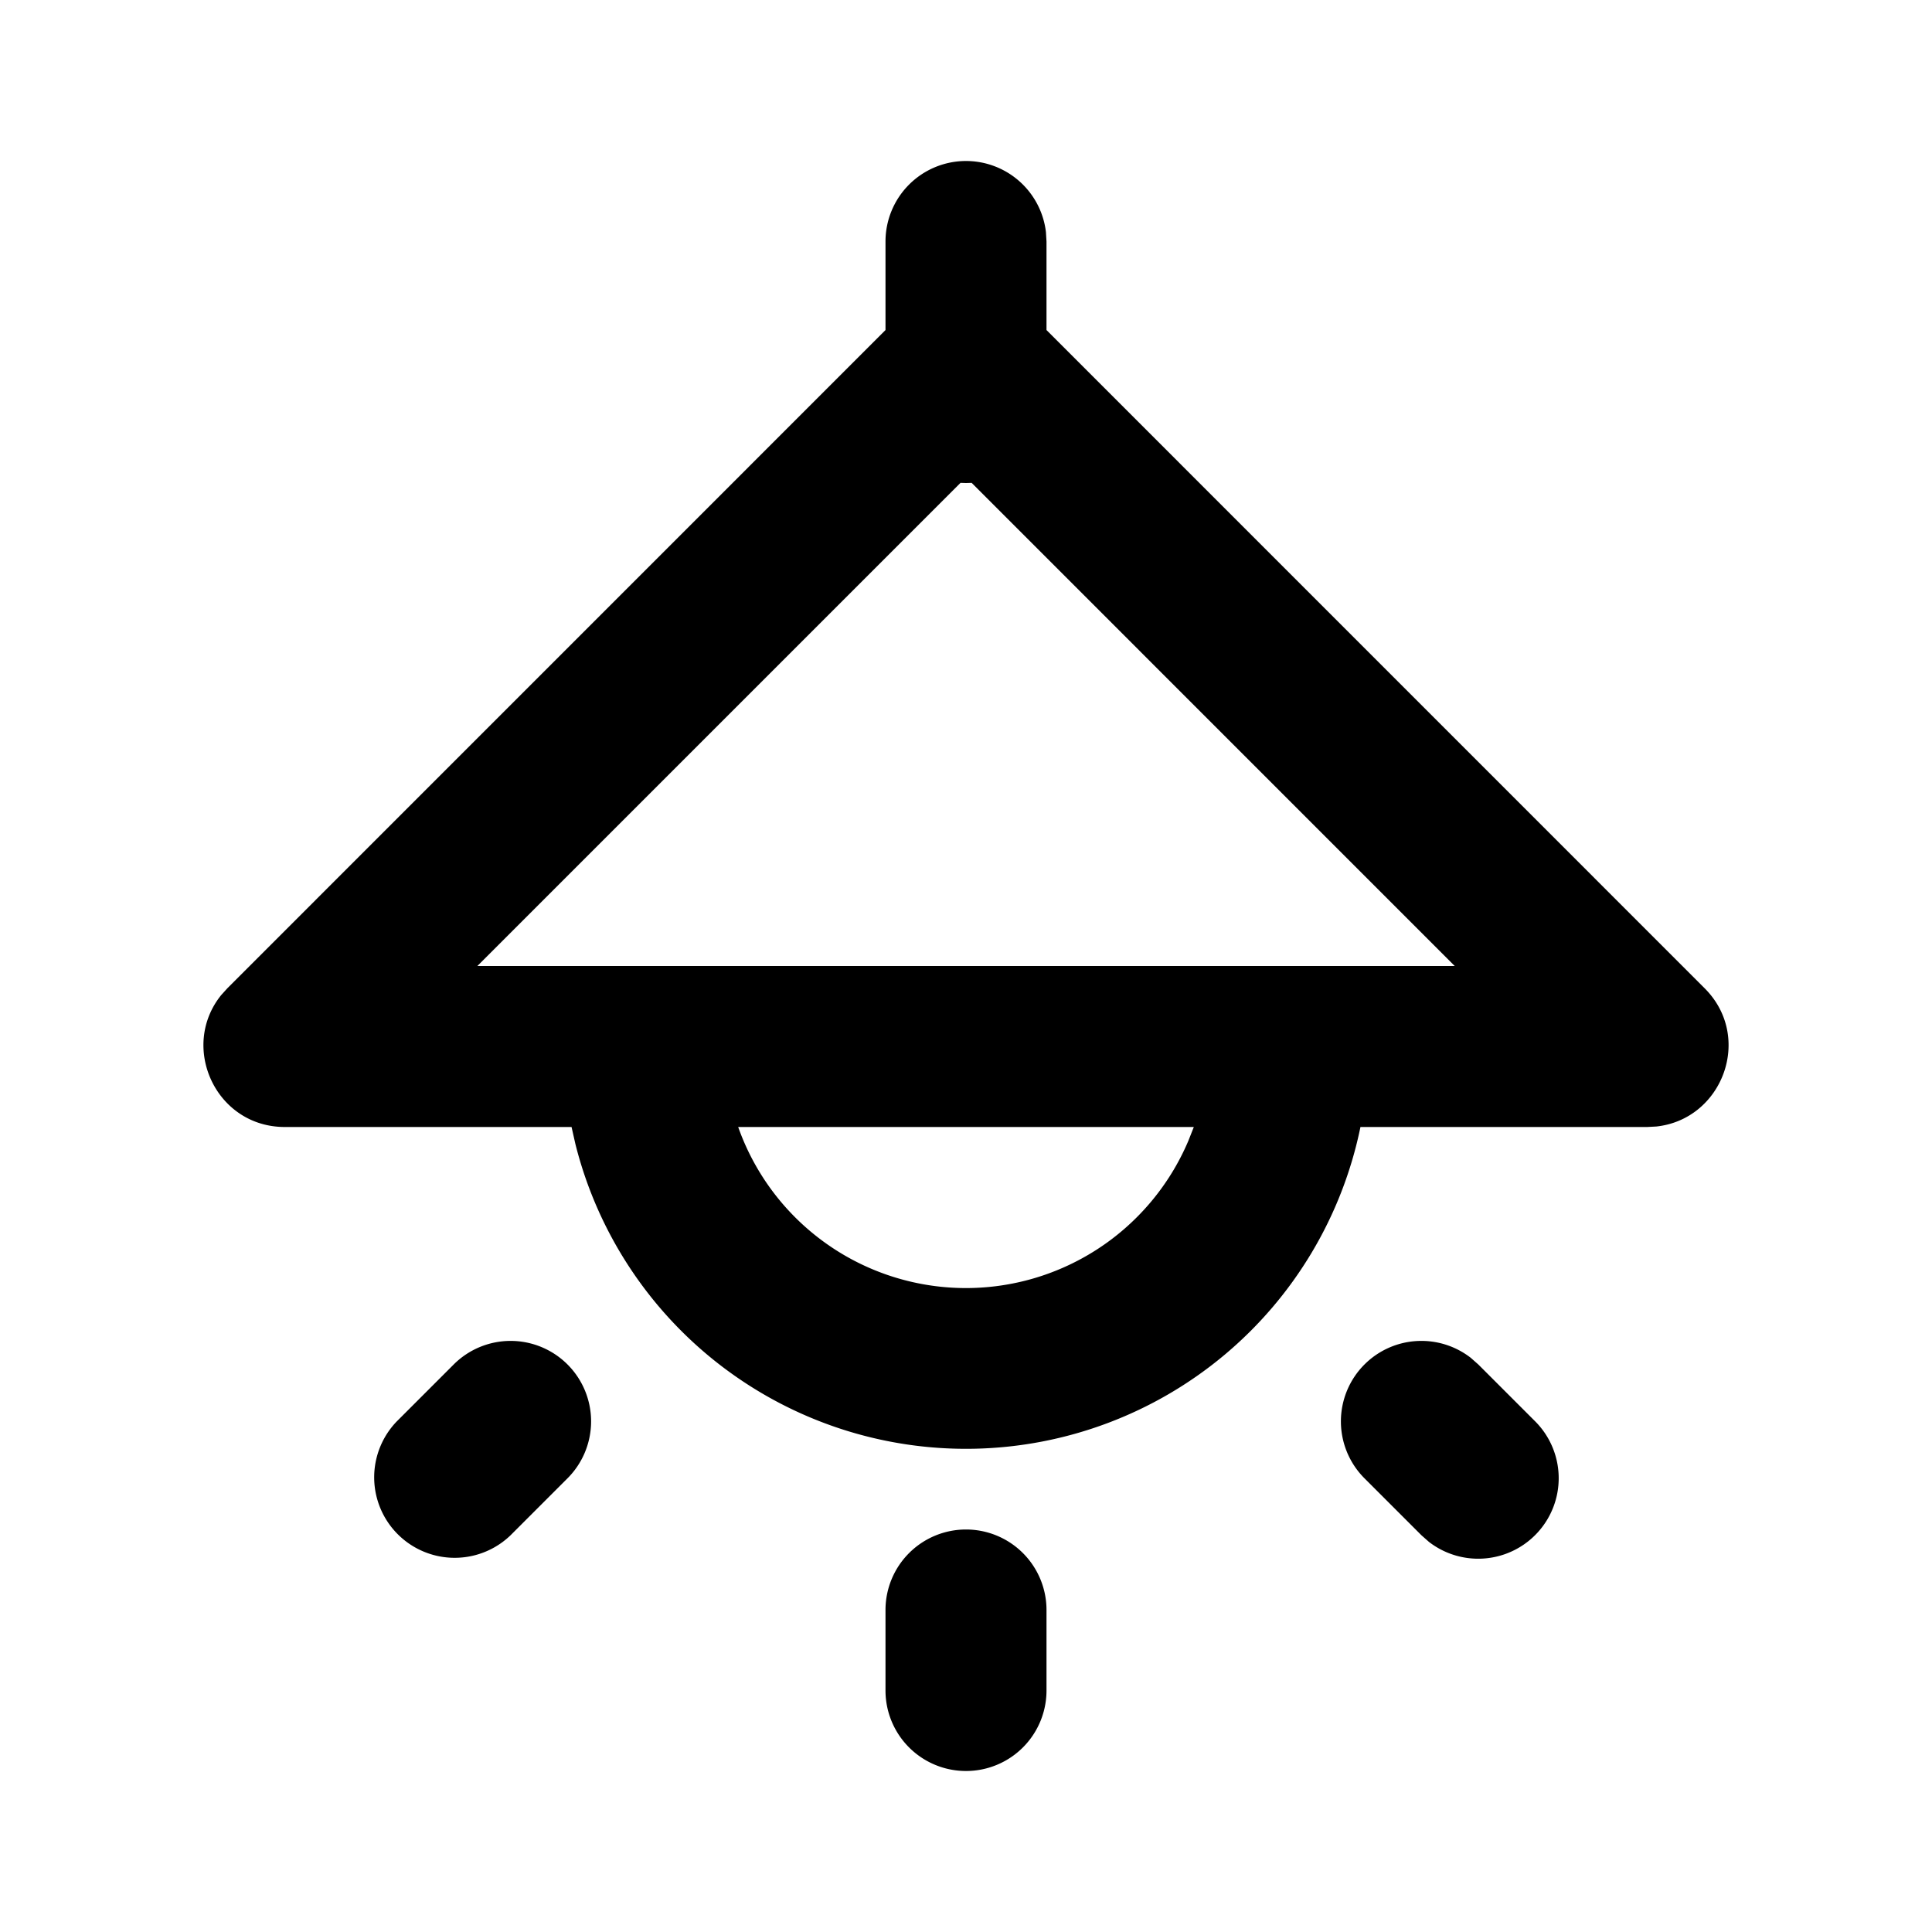 <svg xmlns="http://www.w3.org/2000/svg" width="24" height="24"><g fill="none" fill-rule="evenodd"><path fill="currentColor" d="M12 19a1 1 0 0 1 1 1v1a1 1 0 1 1-2 0v-1a1 1 0 0 1 1-1m4.95-2.05a1 1 0 0 1 1.32-.083l.094.083.707.707a1 1 0 0 1-1.32 1.497l-.094-.083-.707-.707a1 1 0 0 1 0-1.414m-9.9 0a1 1 0 0 1 0 1.414l-.707.707a1 1 0 0 1-1.414-1.414l.707-.707a1 1 0 0 1 1.414 0M12 2a1 1 0 0 1 .993.883L13 3v1.1l8.175 8.176c.609.608.223 1.63-.6 1.718l-.114.006H16.9a5.002 5.002 0 0 1-9.752.212L7.1 14H3.539c-.861 0-1.31-.996-.791-1.639l.077-.085L11 4.1V3a1 1 0 0 1 1-1m2.83 12H9.17a3.001 3.001 0 0 0 5.592.172zm3.241-2L12.07 5.998 12 6l-.068-.002L5.93 12h12.14Z"/></g></svg>